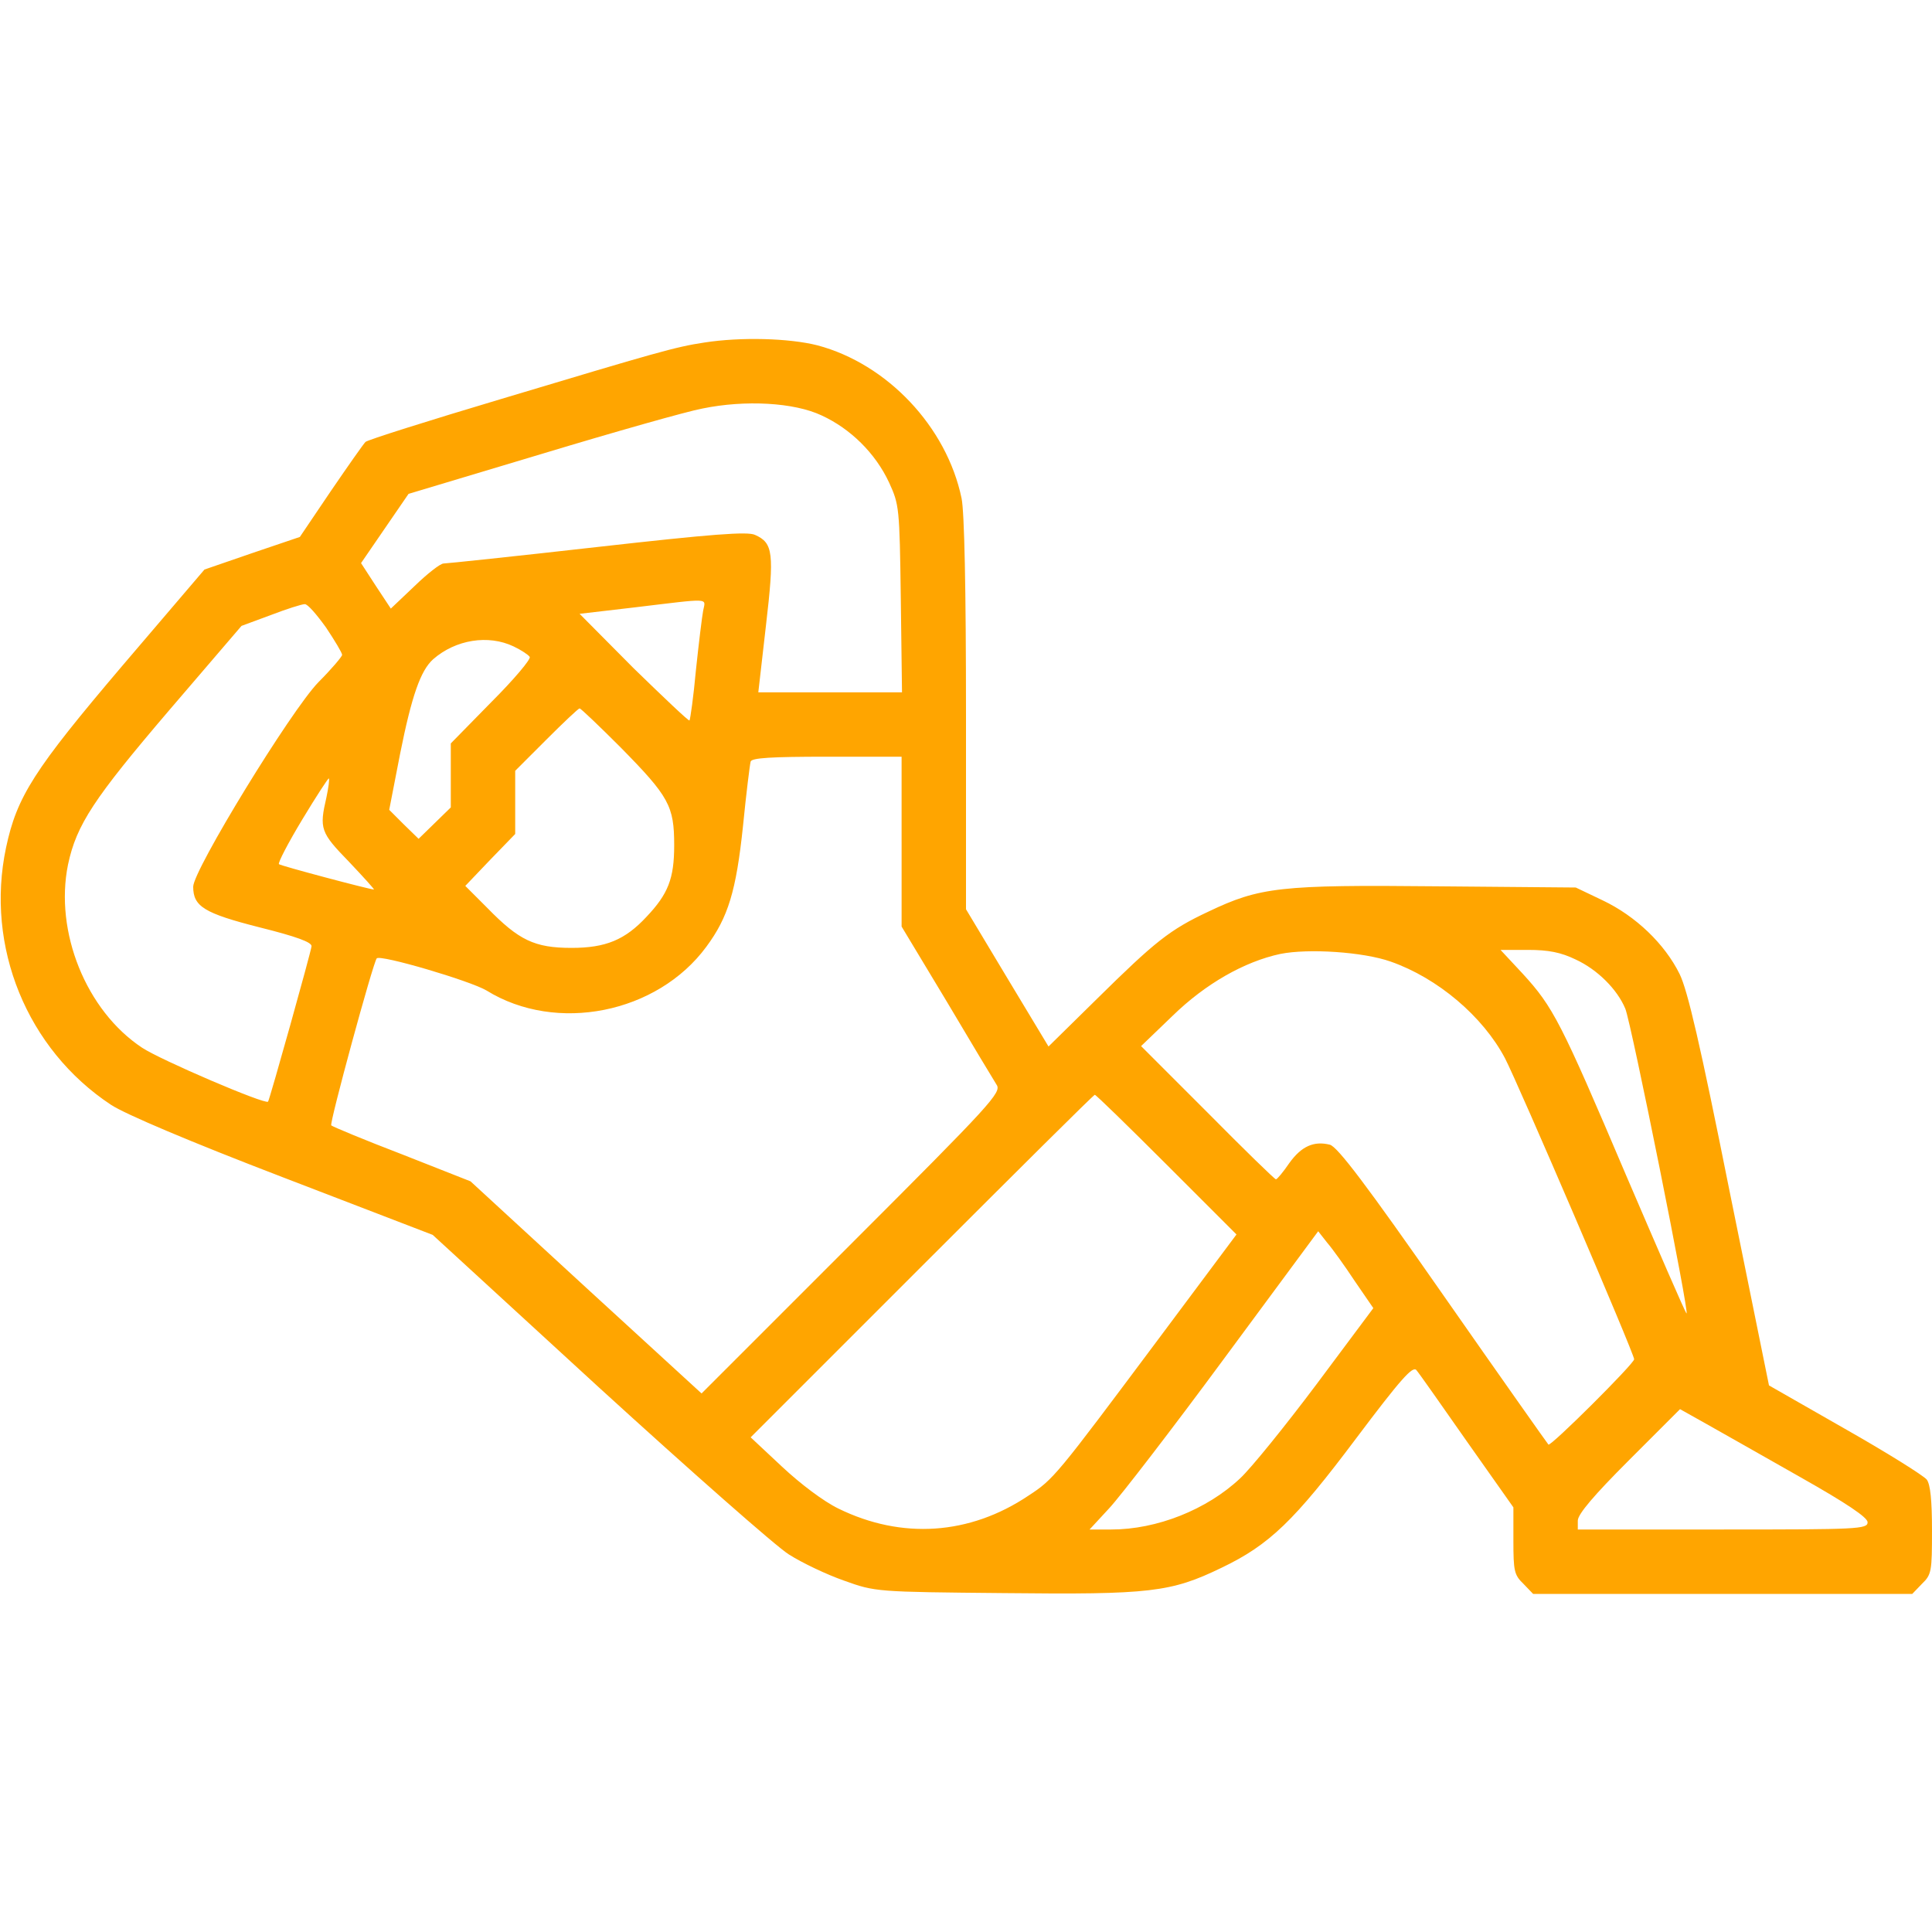 <?xml version="1.0" standalone="no"?>
<!DOCTYPE svg PUBLIC "-//W3C//DTD SVG 20010904//EN"
 "http://www.w3.org/TR/2001/REC-SVG-20010904/DTD/svg10.dtd">
<svg version="1.0" xmlns="http://www.w3.org/2000/svg"
 width="64pt" height="64pt" viewBox="0 0 480 480"
 preserveAspectRatio="xMidYMid meet">

<g transform="translate(0,480) scale(0.1,-0.1)"
fill="#FFA500" stroke="none">
<path d="M1750 3949 c-73 -11 -117 -24 -504 -140 -181 -54 -333 -102 -338
-107 -5 -5 -43 -59 -86 -122 l-77 -114 -118 -40 -119 -41 -204 -239 c-220
-259 -262 -325 -289 -452 -52 -246 52 -501 261 -639 35 -23 195 -91 427 -180
l372 -143 413 -379 c228 -208 440 -395 472 -415 33 -21 94 -50 137 -65 78 -28
79 -28 398 -31 363 -4 414 2 540 63 119 57 181 117 334 321 112 149 141 181
150 170 7 -8 63 -88 126 -178 l115 -163 0 -83 c0 -75 2 -85 25 -107 l24 -25
471 0 471 0 24 25 c24 23 25 31 25 133 0 74 -4 114 -13 126 -8 10 -99 67 -203
126 l-189 108 -98 483 c-73 365 -104 498 -124 539 -37 75 -109 144 -191 183
l-67 32 -345 3 c-390 4 -440 -2 -568 -63 -96 -45 -132 -74 -277 -217 l-120
-118 -103 171 -102 170 0 484 c0 315 -4 503 -11 537 -37 178 -185 334 -358
380 -71 18 -191 21 -281 7z m291 -181 c72 -33 134 -94 168 -167 25 -55 26 -61
29 -288 l3 -233 -178 0 -179 0 19 166 c21 180 18 205 -27 225 -18 9 -108 2
-392 -30 -203 -23 -375 -41 -382 -41 -8 0 -40 -25 -72 -56 l-59 -56 -37 56
-37 57 59 86 59 86 330 99 c182 55 362 106 400 113 107 22 228 15 296 -17z
m-294 -485 c-3 -16 -11 -82 -18 -148 -6 -66 -14 -122 -16 -125 -2 -2 -64 57
-139 130 l-134 135 137 16 c192 23 176 24 170 -8z m-937 -42 c22 -33 40 -63
40 -68 0 -4 -26 -35 -59 -68 -68 -70 -311 -467 -311 -508 0 -49 27 -66 165
-101 92 -23 130 -37 129 -47 -1 -13 -104 -381 -108 -386 -7 -8 -268 104 -313
134 -139 92 -218 288 -184 455 21 99 64 164 251 383 l180 210 73 27 c39 15 77
27 84 27 7 1 30 -26 53 -58z m466 -47 c19 -9 37 -21 40 -26 4 -5 -39 -56 -95
-112 l-101 -103 0 -80 0 -79 -40 -39 -40 -39 -37 36 -36 36 27 139 c29 145 51
207 82 235 56 49 137 62 200 32z m266 -251 c120 -122 133 -145 133 -243 0 -83
-15 -121 -69 -178 -53 -57 -101 -77 -186 -77 -92 0 -131 19 -209 99 l-55 55
62 65 62 64 0 78 0 79 77 77 c43 43 80 78 83 78 3 0 49 -44 102 -97z m698
-234 l0 -211 112 -186 c61 -103 117 -196 124 -207 13 -19 -13 -47 -360 -394
l-373 -373 -287 263 -287 264 -170 67 c-94 36 -173 69 -176 72 -5 5 104 405
113 415 9 10 233 -56 273 -80 173 -107 424 -57 546 109 54 73 74 138 91 300 8
81 17 153 19 160 3 9 50 12 190 12 l185 0 0 -211z m-1429 110 c-18 -78 -15
-87 56 -160 36 -38 64 -69 62 -69 -14 1 -232 59 -236 63 -3 3 23 53 58 111 35
58 65 104 66 102 2 -2 -1 -23 -6 -47z m2644 -408 c117 -41 229 -136 284 -240
32 -61 321 -734 321 -748 0 -11 -208 -218 -213 -212 -2 2 -120 169 -261 371
-191 274 -263 369 -282 374 -40 10 -71 -4 -101 -46 -15 -22 -30 -40 -33 -40
-3 0 -79 74 -170 166 l-165 165 78 75 c82 80 179 135 268 154 70 14 206 5 274
-19z m460 5 c54 -25 103 -74 123 -122 15 -36 162 -769 152 -757 -4 4 -71 159
-150 343 -162 381 -181 418 -257 501 l-55 59 68 0 c51 0 82 -6 119 -24z
m-1017 -509 l174 -174 -197 -264 c-251 -336 -257 -344 -320 -385 -146 -98
-315 -109 -472 -32 -37 18 -94 61 -140 104 l-78 73 425 425 c234 234 427 426
430 426 3 0 83 -78 178 -173z m468 -290 l46 -67 -141 -189 c-78 -104 -163
-209 -190 -234 -83 -78 -207 -127 -320 -127 l-54 0 49 53 c27 29 155 195 284
370 l235 318 22 -28 c13 -15 44 -58 69 -96z m1107 -487 c115 -65 167 -100 167
-112 0 -17 -24 -18 -360 -18 l-360 0 0 22 c0 16 40 63 127 150 l127 127 66
-37 c36 -20 141 -80 233 -132z"/>
</g>
</svg>

